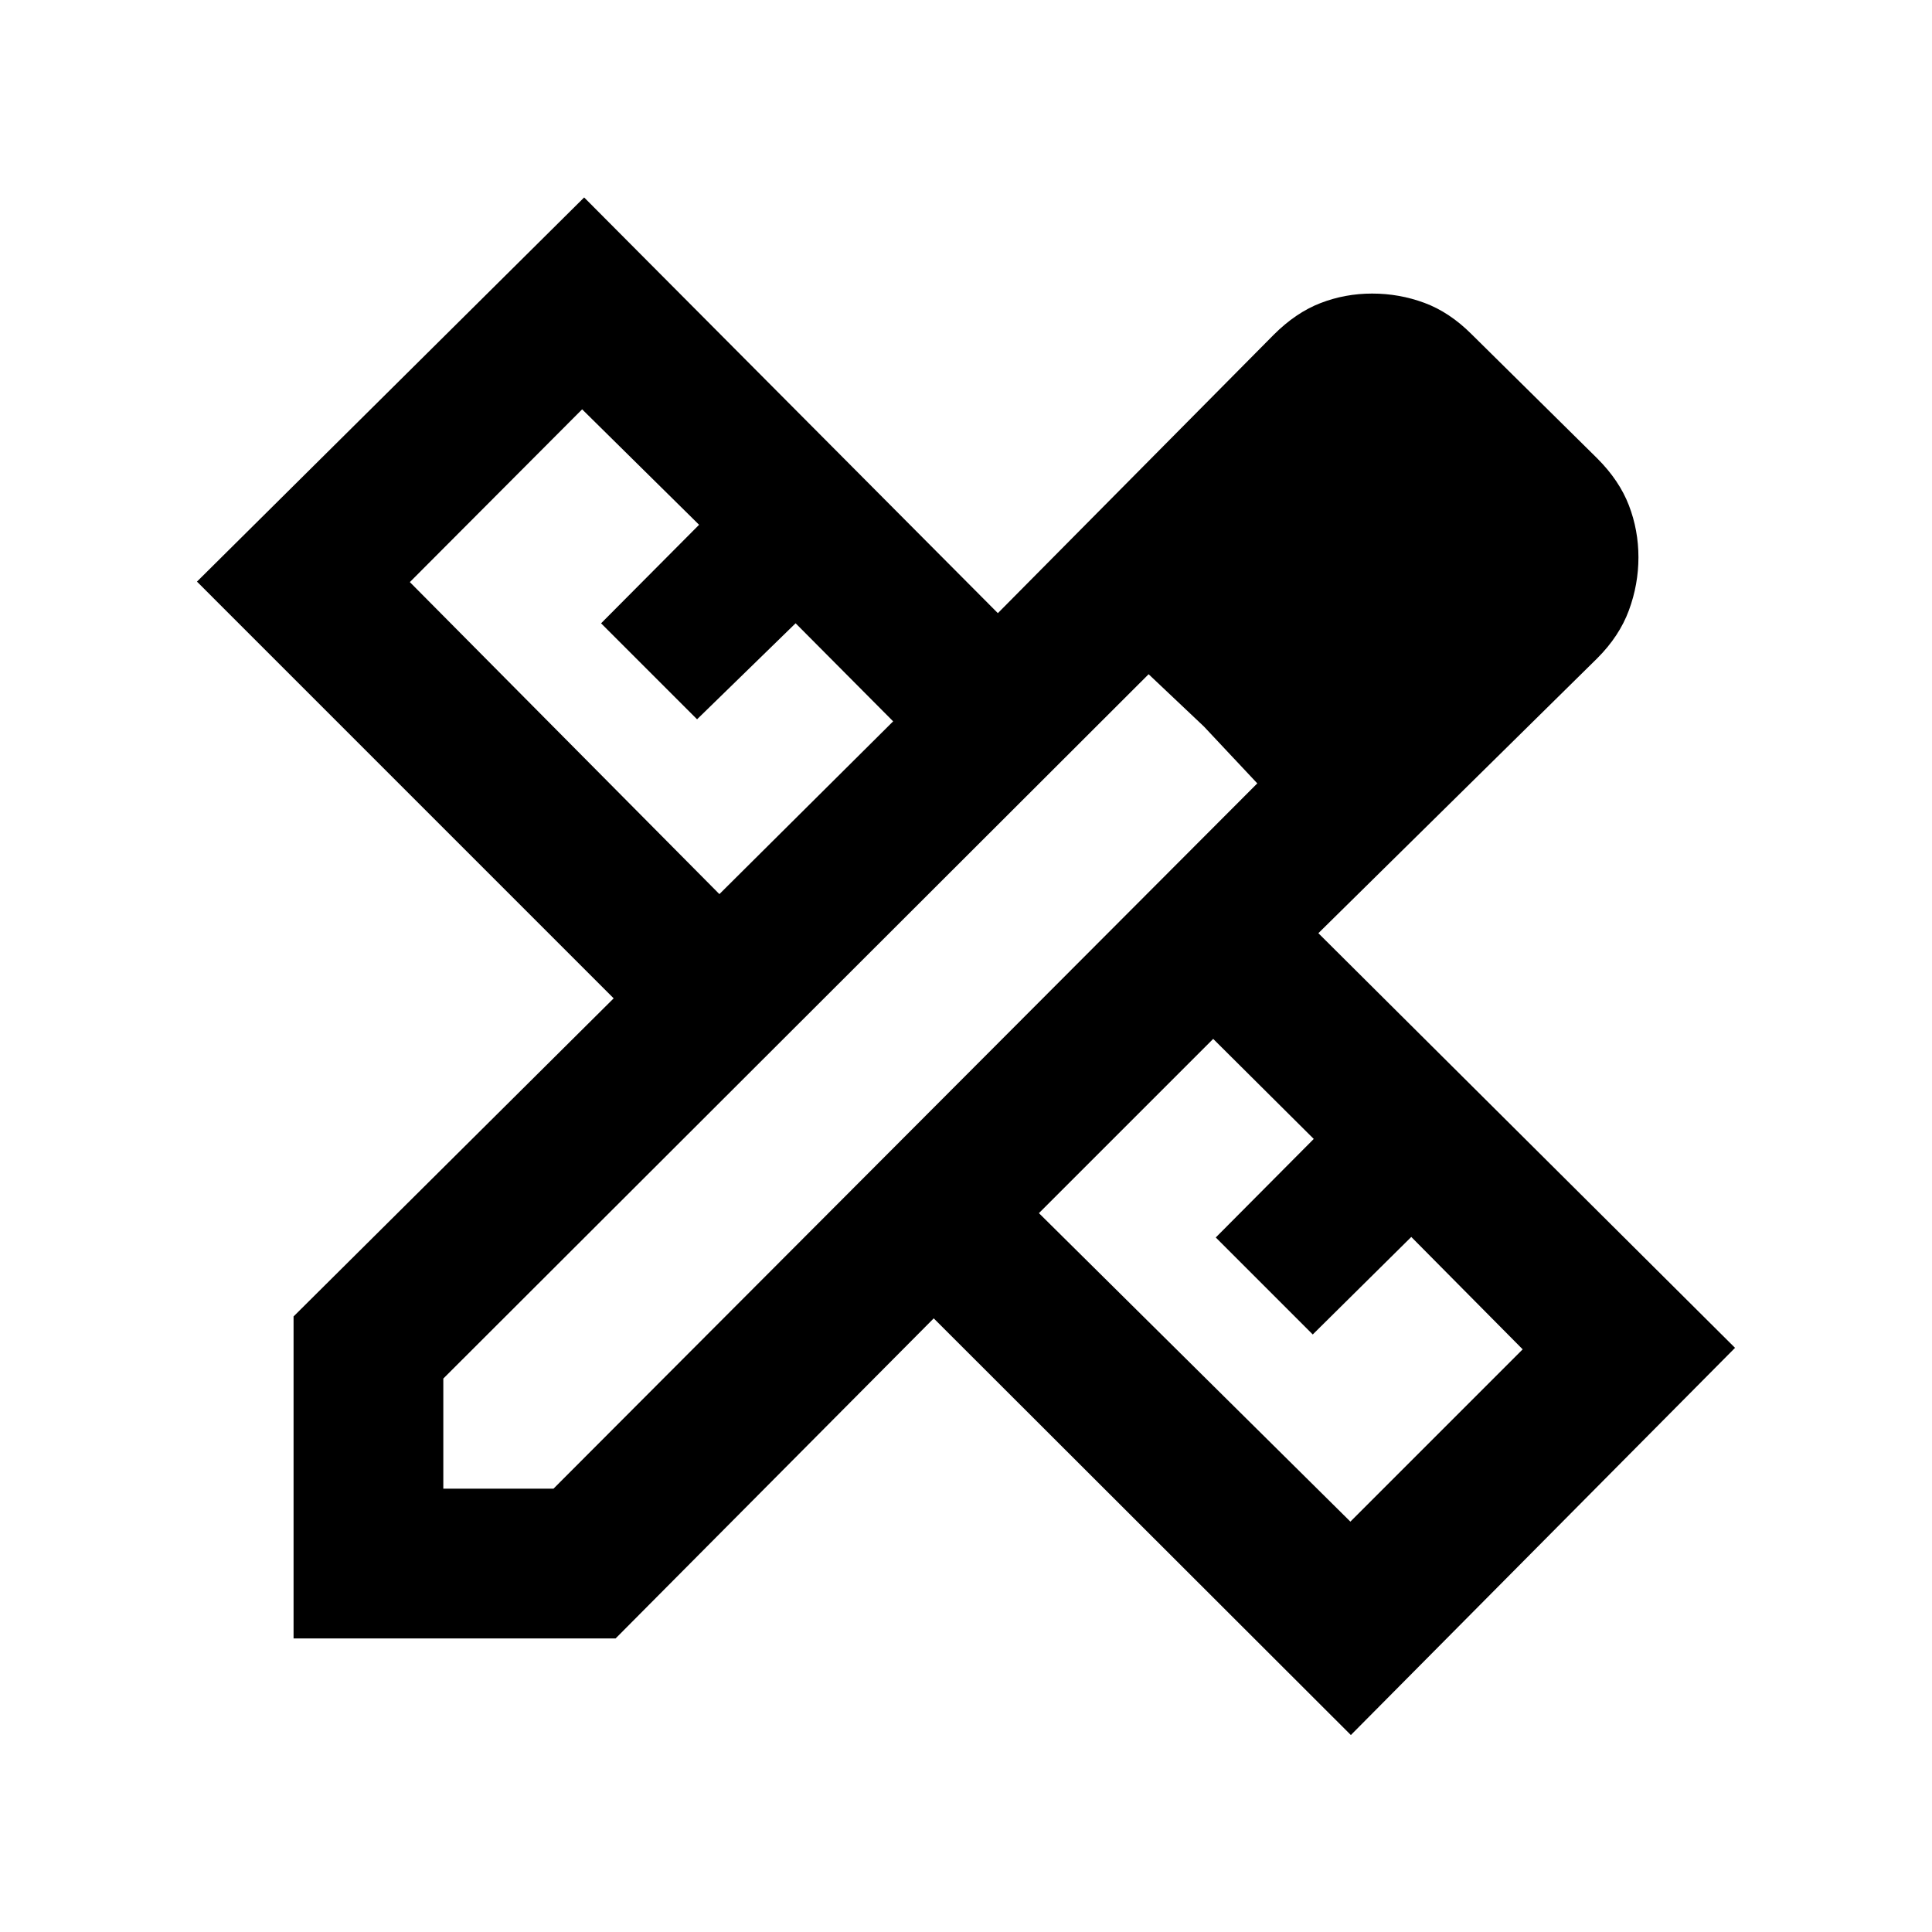 <svg xmlns="http://www.w3.org/2000/svg" height="20" viewBox="0 -960 960 960" width="20"><path d="m357.46-515.72 86.34-85.85-48.47-48.73-48.96 47.71-47.7-47.69 48.7-48.96-58.11-57.37-85.61 85.85 153.81 155.04ZM671-203.91l85.61-85.61-55.35-55.85-48.96 48.46-48.19-48.2 48.69-48.96-49.97-49.71-86.59 86.58L671-203.91Zm12.07-534.37 54 54.24-54-54.24ZM305.89-145.87H145.87v-160l159.06-158.06L97.87-671l192.39-190.89 205.57 206.56 137.08-138.34q10.98-10.98 23.21-15.72t25.71-4.74q13.47 0 25.95 4.62 12.48 4.62 23.46 15.6l62.43 61.69q10.98 10.98 15.72 23.33 4.74 12.35 4.74 25.82 0 13.48-4.74 26.33-4.74 12.85-15.72 23.83L655.09-496.3l207.04 206.04L671.24-97.87 463.96-304.91 305.89-145.87Zm-85.61-74.41h54.74l349.72-350.46-54-54.24L220.28-275v54.72Zm377.96-378.7-27.5-26 54 54.24-26.5-28.24Z"/></svg>